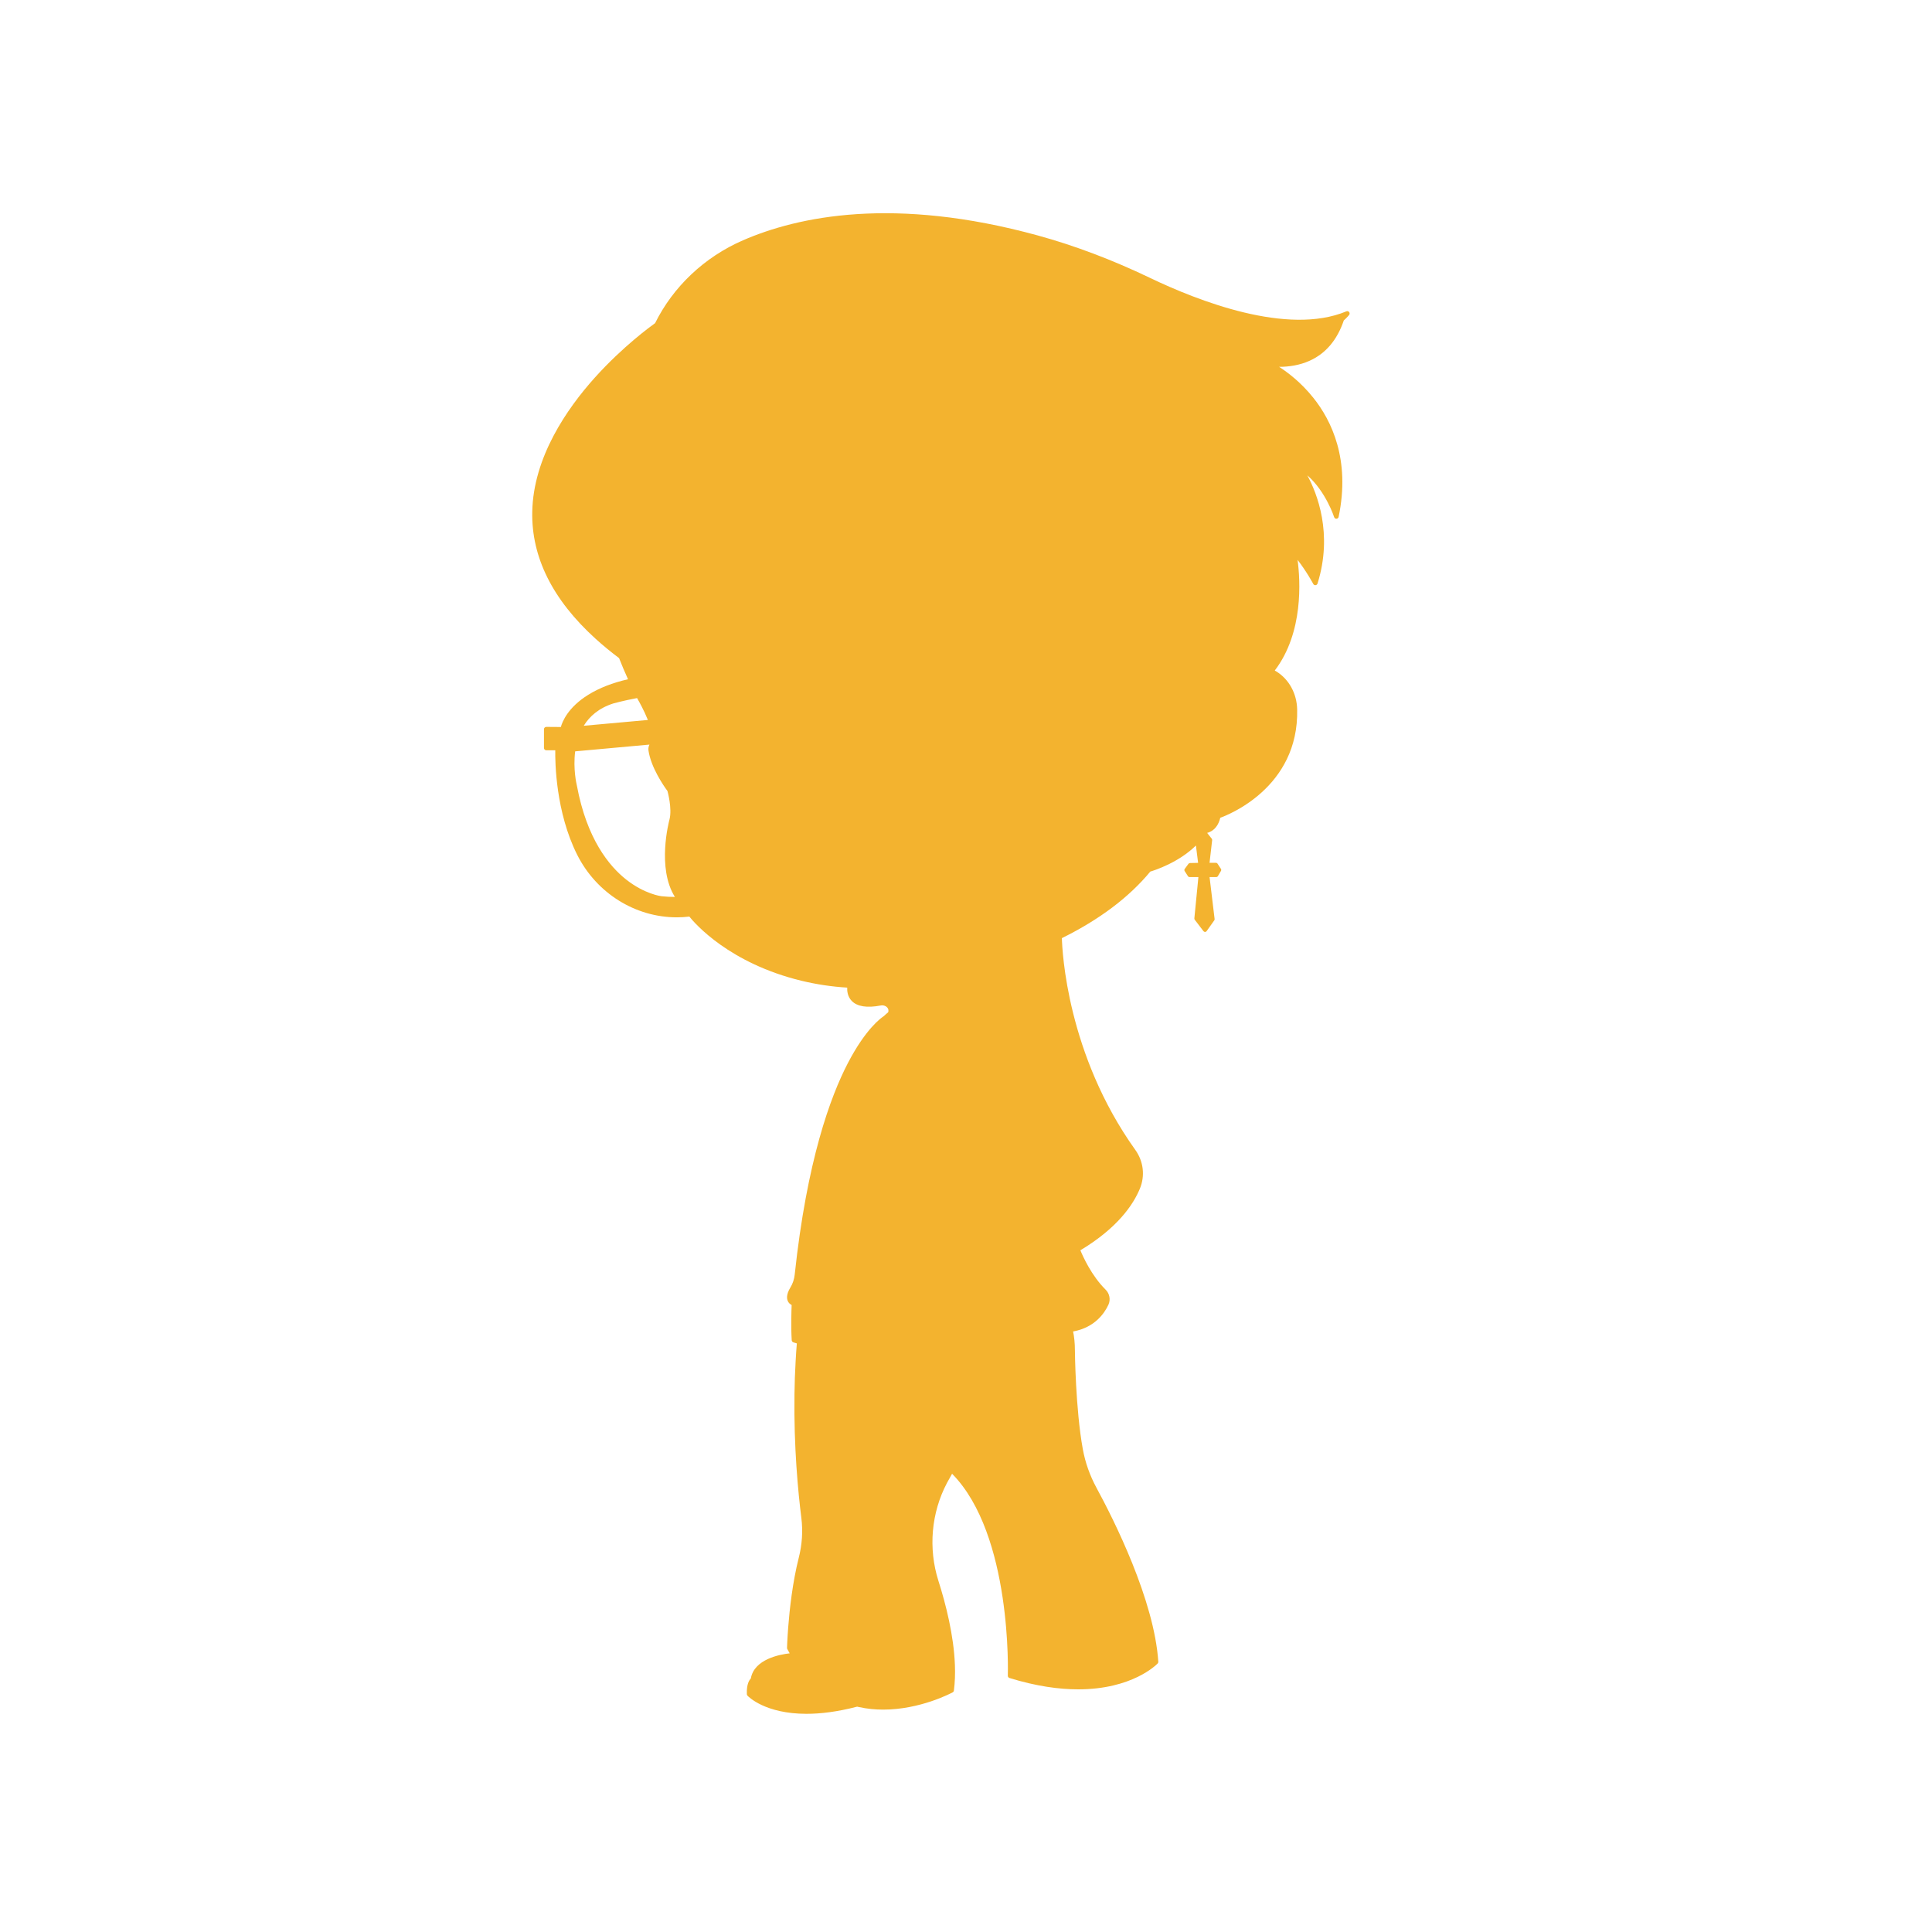 <?xml version="1.0" encoding="utf-8"?>
<!-- Generator: Adobe Illustrator 24.3.0, SVG Export Plug-In . SVG Version: 6.00 Build 0)  -->
<svg version="1.1" id="JM_x5F_YELLOW" xmlns="http://www.w3.org/2000/svg" xmlns:xlink="http://www.w3.org/1999/xlink" x="0px"
	 y="0px" viewBox="0 0 1080 1080" style="enable-background:new 0 0 1080 1080;" xml:space="preserve">
<style type="text/css">
	.st0{fill:#F3B32F;}
</style>
<path id="FILL_x5F_F3B331" class="st0" d="M754.17,174.44c-0.36-0.47-0.98-0.63-1.53-0.4c-32.91,13.77-82.96-5.83-109.86-18.74
	c-20.96-10.05-42.04-18.02-62.67-23.68c-80.36-22.04-133.98-10.68-164.82,2.73c-21.56,9.37-39.01,25.95-49.1,46.31
	c-2.19,1.55-18,12.98-33.73,30.49c-15.61,17.39-34.35,44.51-34.93,75c-0.49,25.36,11.41,49.16,35.41,70.93
	c0.04,0.03,0.07,0.06,0.11,0.1c4,3.62,8.34,7.19,13.01,10.7c1.48,3.79,3.15,7.73,5,11.82c-8.67,2-16.08,4.88-22.19,8.67
	c-11.41,7.06-14.55,15.1-15.35,18.03l-8.13-0.06c-0.33,0.01-0.68,0.13-0.92,0.37c-0.25,0.25-0.39,0.58-0.39,0.93v10.48
	c0,0.72,0.58,1.3,1.3,1.3h5.02c-0.11,6.44,0.19,34.48,12.28,58.47c10.86,21.55,32.58,34.91,55.66,34.91c2.32,0,4.66-0.14,7-0.42
	c3.15,3.94,22.43,26.14,62.73,35.89c8.36,2.02,16.88,3.29,25.53,3.82c-0.1,1.76,0.12,4.98,2.56,7.47c3.05,3.12,8.48,3.97,16.11,2.53
	c1.48-0.28,2.92,0.18,3.77,1.2c0.61,0.74,0.75,1.57,0.47,2.56c-0.76,0.61-1.57,1.32-2.41,2.15c-1.45,0.92-10.06,6.93-20.08,26.17
	c-9.83,18.86-22.97,54.71-29.78,118.36c-0.28,2.58-1.09,5.04-2.36,7.1c-2.65,4.33-2.08,6.92-1.13,8.33
	c0.43,0.64,1.03,1.16,1.78,1.59c-0.11,2.76-0.43,11.79,0.04,19.65c0.03,0.51,0.35,0.94,0.81,1.13c0.09,0.04,0.81,0.32,2.05,0.64
	c-0.1,1.29-0.2,2.58-0.29,3.87c0,0-0.01,0.01-0.01,0.02c-0.14,1.95-0.26,3.89-0.36,5.82c-0.37,6.35-0.58,12.58-0.66,18.64
	c0,0.11,0,0.22,0,0.33c-0.41,29.31,2.04,54.55,3.85,68.93c0.92,7.32,0.43,14.83-1.48,22.34c-3.44,13.59-5.09,28.64-5.87,38.7
	c-0.53,6.91-0.65,11.47-0.66,11.58c0,0.23,0.05,0.45,0.16,0.65c0.43,0.81,0.88,1.59,1.33,2.38c-5.5,0.61-19.88,3.25-21.73,14.08
	c-0.89,0.87-2.42,3.18-2.22,8.74c0.01,0.31,0.14,0.61,0.35,0.84c0.51,0.54,9.86,10.15,33.01,10.15c7.8,0,17.18-1.1,28.3-4
	c0.37,0.09,0.73,0.17,1.1,0.24c4.56,1,9.08,1.41,13.45,1.41c20.71,0,37.95-9.17,38.86-9.66c0.37-0.2,0.62-0.56,0.67-0.98
	c0.6-4.58,0.76-9.4,0.57-14.32c-0.62-16.46-5.06-33.97-9.23-47.06c-5.75-18.12-4-38.06,4.81-54.72c0.92-1.74,1.87-3.45,2.84-5.11
	c33.66,34.11,31.18,112.08,31.16,112.88c-0.03,0.58,0.35,1.11,0.91,1.29c15,4.63,27.76,6.35,38.44,6.35
	c30.09,0,43.66-13.68,44.41-14.46c0.26-0.26,0.39-0.62,0.36-0.99c-2.28-34.55-24.91-79.47-34.53-97.17
	c-3.72-6.86-6.31-14.16-7.68-21.71c-4.09-22.54-4.41-54.83-4.41-55.16c0-4.1-0.4-7.61-1.01-10.56c12.12-2.2,17.56-10.22,19.74-14.93
	c1.31-2.83,0.68-6.23-1.56-8.45c-7.89-7.79-12.75-18.69-14.11-22.01c20.77-12.46,29.56-25.49,33.27-34.48
	c2.96-7.17,2.01-15.25-2.55-21.61c-38.15-53.37-40.87-111-41.06-118.4c21.01-10.38,37.54-22.83,49.43-37.21
	c2.58-0.76,15.79-5.03,25.5-14.56l1.22,9.69l-4.54,0.1c-0.34,0.01-0.66,0.17-0.86,0.45l-2.07,2.82c-0.27,0.36-0.28,0.86-0.03,1.24
	l1.81,2.82c0.2,0.32,0.55,0.51,0.93,0.51h4.92l-2.26,23.08c-0.03,0.28,0.05,0.55,0.22,0.77l4.88,6.39c0.21,0.27,0.53,0.43,0.87,0.43
	c0.01,0,0.02,0,0.03,0c0.35,0,0.67-0.18,0.87-0.46l4.26-6.01c0.16-0.23,0.23-0.5,0.19-0.77l-2.82-23.43h3.74
	c0.39,0,0.75-0.21,0.94-0.55l1.69-2.88c0.22-0.36,0.21-0.81-0.02-1.16l-1.88-2.88c-0.2-0.31-0.55-0.49-0.92-0.49h-3.56l1.46-12.68
	c0.03-0.29-0.05-0.58-0.23-0.81l-2.57-3.23c4.33-1.18,6.45-4.7,7.34-8.47c3.77-1.34,44.01-16.65,42.98-60.59
	c-0.2-8.87-4.54-16.78-11.6-21.18c-0.3-0.18-0.61-0.36-0.92-0.54c16.17-21.22,14.28-50.43,12.75-61.86
	c5.25,6.81,8.69,13.32,8.76,13.45c0.23,0.44,0.67,0.7,1.15,0.7c0.04,0,0.08,0,0.12,0c0.52-0.05,0.97-0.41,1.12-0.91
	c8.73-27.91-0.27-50.45-5.69-60.48c10.34,9.04,14.93,23.18,14.98,23.34c0.18,0.56,0.73,0.95,1.3,0.9c0.6-0.03,1.09-0.45,1.21-1.03
	c6.67-32.08-4.02-53.92-14.16-66.59c-6.92-8.66-14.4-14.26-19.12-17.28c5.58-0.01,11.45-0.9,16.95-3.35
	c9.04-4.02,15.5-11.62,19.21-22.57c1.96-1.79,2.97-3.08,3.01-3.13C754.54,175.55,754.53,174.9,754.17,174.44z M350.11,491.73
	c-9.55-7.51-22.11-22.72-27.64-52.64c-0.18-0.72-2.19-9.34-0.94-19.08l41.51-3.78c-0.51,1.04-0.7,2.21-0.53,3.37
	c1.41,9.39,8.33,19.49,10.61,22.59c0,0.03,0.01,0.07,0.02,0.1c0.03,0.1,2.7,9.67,1.1,15.83c-0.31,1.15-7.14,27.1,3.03,43.27
	c-2.46,0.01-4.98-0.12-7.58-0.41C369.6,500.97,360.44,499.85,350.11,491.73z M356.13,390.23c1.08,1.86,3.86,6.81,6.04,12.24
	l-35.86,3.24c3.28-5.31,8.46-9.9,16.53-12.47C342.97,393.2,348.06,391.75,356.13,390.23z"/>
</svg>
